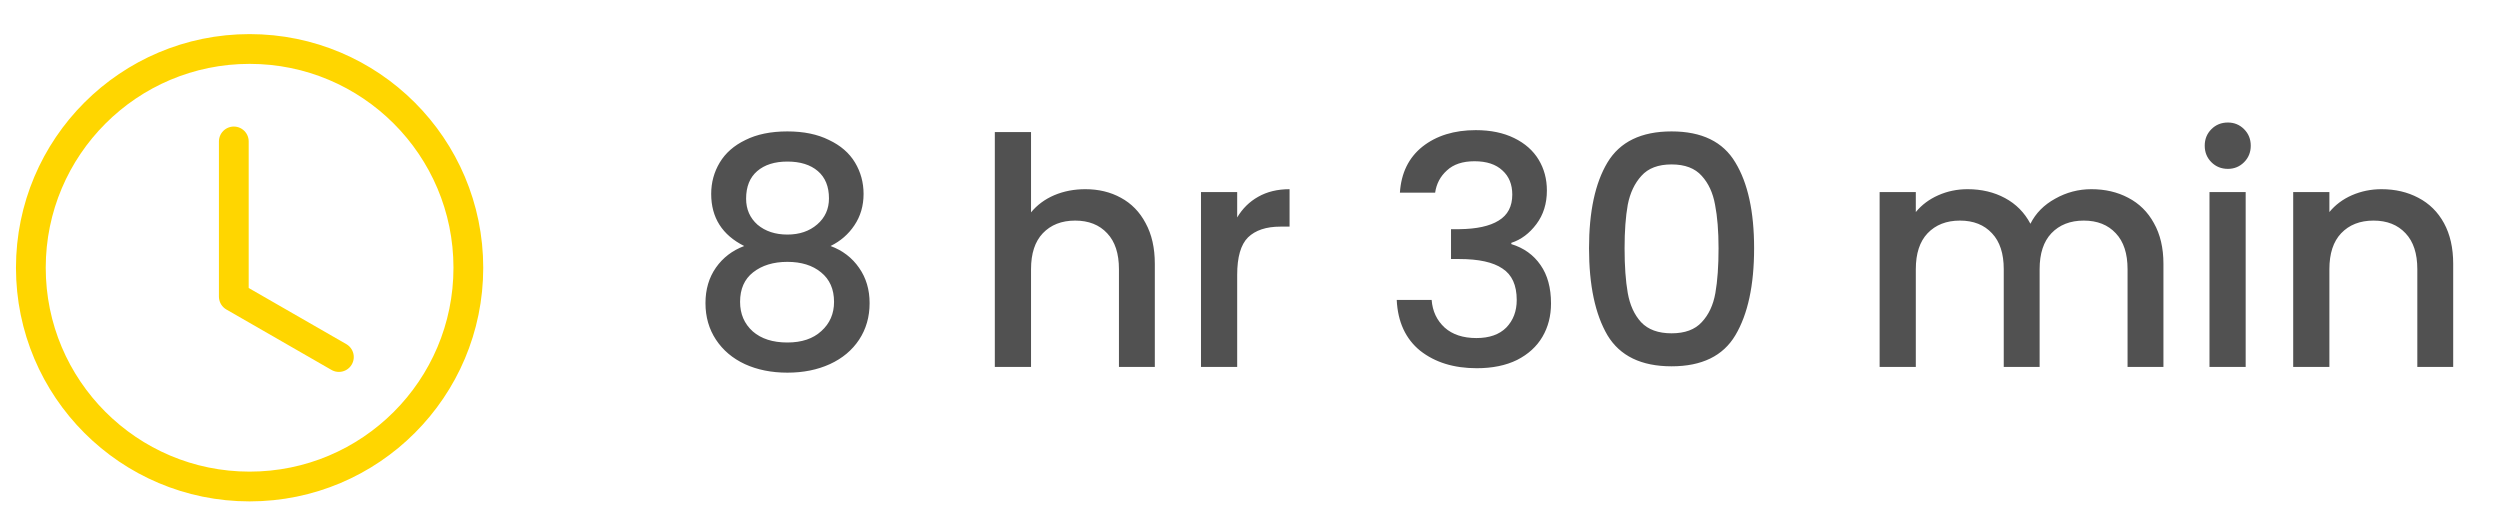 <svg width="126" height="26" viewBox="0 0 126 26" fill="none" xmlns="http://www.w3.org/2000/svg">
<path d="M37.508 12.399C36.399 11.844 35.844 10.969 35.844 9.775C35.844 9.199 35.988 8.671 36.276 8.191C36.564 7.711 36.996 7.332 37.572 7.055C38.148 6.767 38.852 6.623 39.684 6.623C40.505 6.623 41.204 6.767 41.78 7.055C42.367 7.332 42.804 7.711 43.092 8.191C43.38 8.671 43.524 9.199 43.524 9.775C43.524 10.372 43.369 10.9 43.06 11.358C42.761 11.806 42.361 12.153 41.86 12.399C42.468 12.623 42.948 12.991 43.3 13.502C43.652 14.004 43.828 14.596 43.828 15.278C43.828 15.972 43.652 16.585 43.3 17.119C42.948 17.652 42.457 18.062 41.828 18.351C41.199 18.639 40.484 18.782 39.684 18.782C38.884 18.782 38.169 18.639 37.54 18.351C36.921 18.062 36.436 17.652 36.084 17.119C35.732 16.585 35.556 15.972 35.556 15.278C35.556 14.585 35.732 13.988 36.084 13.486C36.436 12.985 36.911 12.623 37.508 12.399ZM41.78 9.999C41.78 9.401 41.593 8.943 41.22 8.623C40.847 8.303 40.335 8.143 39.684 8.143C39.044 8.143 38.537 8.303 38.164 8.623C37.791 8.943 37.604 9.407 37.604 10.014C37.604 10.548 37.796 10.985 38.18 11.326C38.575 11.657 39.076 11.822 39.684 11.822C40.292 11.822 40.793 11.652 41.188 11.31C41.583 10.969 41.78 10.532 41.78 9.999ZM39.684 13.198C38.98 13.198 38.404 13.374 37.956 13.726C37.519 14.068 37.3 14.564 37.3 15.214C37.3 15.822 37.513 16.319 37.94 16.703C38.367 17.076 38.948 17.262 39.684 17.262C40.409 17.262 40.98 17.07 41.396 16.686C41.823 16.302 42.036 15.812 42.036 15.214C42.036 14.575 41.817 14.079 41.38 13.726C40.953 13.374 40.388 13.198 39.684 13.198ZM54.7 9.535C55.371 9.535 55.969 9.679 56.492 9.967C57.025 10.255 57.441 10.681 57.739 11.246C58.049 11.812 58.203 12.495 58.203 13.294V18.494H56.395V13.566C56.395 12.777 56.198 12.175 55.803 11.758C55.409 11.332 54.87 11.118 54.188 11.118C53.505 11.118 52.961 11.332 52.556 11.758C52.161 12.175 51.964 12.777 51.964 13.566V18.494H50.139V6.655H51.964V10.703C52.273 10.329 52.662 10.041 53.132 9.839C53.611 9.636 54.134 9.535 54.7 9.535ZM62.354 10.959C62.621 10.511 62.973 10.164 63.41 9.919C63.858 9.663 64.386 9.535 64.994 9.535V11.422H64.53C63.815 11.422 63.271 11.604 62.898 11.966C62.535 12.329 62.354 12.959 62.354 13.854V18.494H60.53V9.679H62.354V10.959ZM70.555 9.711C70.619 8.719 70.998 7.945 71.691 7.391C72.395 6.836 73.291 6.559 74.379 6.559C75.126 6.559 75.771 6.692 76.315 6.959C76.859 7.225 77.27 7.588 77.547 8.047C77.824 8.505 77.963 9.023 77.963 9.599C77.963 10.26 77.787 10.825 77.435 11.294C77.083 11.764 76.662 12.079 76.171 12.239V12.303C76.8 12.495 77.291 12.847 77.643 13.358C77.995 13.86 78.171 14.505 78.171 15.294C78.171 15.924 78.027 16.484 77.739 16.974C77.451 17.465 77.024 17.855 76.459 18.142C75.894 18.42 75.216 18.558 74.427 18.558C73.275 18.558 72.326 18.265 71.579 17.678C70.843 17.081 70.448 16.228 70.395 15.118H72.155C72.198 15.684 72.416 16.148 72.811 16.511C73.206 16.863 73.739 17.038 74.411 17.038C75.062 17.038 75.563 16.863 75.915 16.511C76.267 16.148 76.443 15.684 76.443 15.118C76.443 14.372 76.203 13.844 75.723 13.534C75.254 13.214 74.528 13.055 73.547 13.055H73.131V11.55H73.563C74.427 11.54 75.083 11.396 75.531 11.118C75.99 10.841 76.219 10.404 76.219 9.807C76.219 9.295 76.054 8.889 75.723 8.591C75.392 8.281 74.923 8.127 74.315 8.127C73.718 8.127 73.254 8.281 72.923 8.591C72.592 8.889 72.395 9.263 72.331 9.711H70.555ZM80.087 12.511C80.087 10.665 80.396 9.225 81.015 8.191C81.644 7.145 82.722 6.623 84.247 6.623C85.772 6.623 86.844 7.145 87.463 8.191C88.092 9.225 88.407 10.665 88.407 12.511C88.407 14.377 88.092 15.838 87.463 16.895C86.844 17.94 85.772 18.462 84.247 18.462C82.722 18.462 81.644 17.94 81.015 16.895C80.396 15.838 80.087 14.377 80.087 12.511ZM86.615 12.511C86.615 11.646 86.556 10.916 86.439 10.319C86.332 9.721 86.108 9.236 85.767 8.863C85.426 8.479 84.919 8.287 84.247 8.287C83.575 8.287 83.068 8.479 82.727 8.863C82.386 9.236 82.156 9.721 82.039 10.319C81.932 10.916 81.879 11.646 81.879 12.511C81.879 13.406 81.932 14.159 82.039 14.767C82.146 15.374 82.37 15.865 82.711 16.238C83.063 16.612 83.575 16.799 84.247 16.799C84.919 16.799 85.426 16.612 85.767 16.238C86.119 15.865 86.348 15.374 86.455 14.767C86.562 14.159 86.615 13.406 86.615 12.511ZM105.405 9.535C106.099 9.535 106.717 9.679 107.261 9.967C107.816 10.255 108.248 10.681 108.557 11.246C108.877 11.812 109.037 12.495 109.037 13.294V18.494H107.229V13.566C107.229 12.777 107.032 12.175 106.637 11.758C106.243 11.332 105.704 11.118 105.021 11.118C104.339 11.118 103.795 11.332 103.389 11.758C102.995 12.175 102.797 12.777 102.797 13.566V18.494H100.989V13.566C100.989 12.777 100.792 12.175 100.397 11.758C100.003 11.332 99.464 11.118 98.781 11.118C98.099 11.118 97.555 11.332 97.149 11.758C96.754 12.175 96.557 12.777 96.557 13.566V18.494H94.733V9.679H96.557V10.687C96.856 10.324 97.234 10.041 97.693 9.839C98.152 9.636 98.642 9.535 99.165 9.535C99.869 9.535 100.499 9.684 101.053 9.983C101.608 10.281 102.035 10.713 102.333 11.278C102.6 10.745 103.016 10.324 103.581 10.014C104.147 9.695 104.755 9.535 105.405 9.535ZM112.286 8.511C111.956 8.511 111.678 8.399 111.454 8.175C111.23 7.951 111.118 7.673 111.118 7.343C111.118 7.012 111.23 6.735 111.454 6.511C111.678 6.287 111.956 6.175 112.286 6.175C112.606 6.175 112.878 6.287 113.102 6.511C113.326 6.735 113.438 7.012 113.438 7.343C113.438 7.673 113.326 7.951 113.102 8.175C112.878 8.399 112.606 8.511 112.286 8.511ZM113.182 9.679V18.494H111.358V9.679H113.182ZM120.025 9.535C120.718 9.535 121.337 9.679 121.881 9.967C122.436 10.255 122.868 10.681 123.177 11.246C123.486 11.812 123.641 12.495 123.641 13.294V18.494H121.833V13.566C121.833 12.777 121.636 12.175 121.241 11.758C120.846 11.332 120.308 11.118 119.625 11.118C118.942 11.118 118.398 11.332 117.993 11.758C117.598 12.175 117.401 12.777 117.401 13.566V18.494H115.577V9.679H117.401V10.687C117.7 10.324 118.078 10.041 118.537 9.839C119.006 9.636 119.502 9.535 120.025 9.535Z" fill="#515151"/>
<path d="M23.605 13.495C23.605 7.406 18.669 2.469 12.58 2.469C6.491 2.469 1.555 7.406 1.555 13.495C1.555 19.583 6.491 24.52 12.58 24.52C18.669 24.52 23.605 19.583 23.605 13.495Z" stroke="#FFD600" stroke-width="1.5" stroke-miterlimit="10"/>
<path d="M11.784 7.128V14.949L17.08 17.994" stroke="#FFD600" stroke-width="1.5" stroke-linecap="round" stroke-linejoin="round"/>
</svg>
